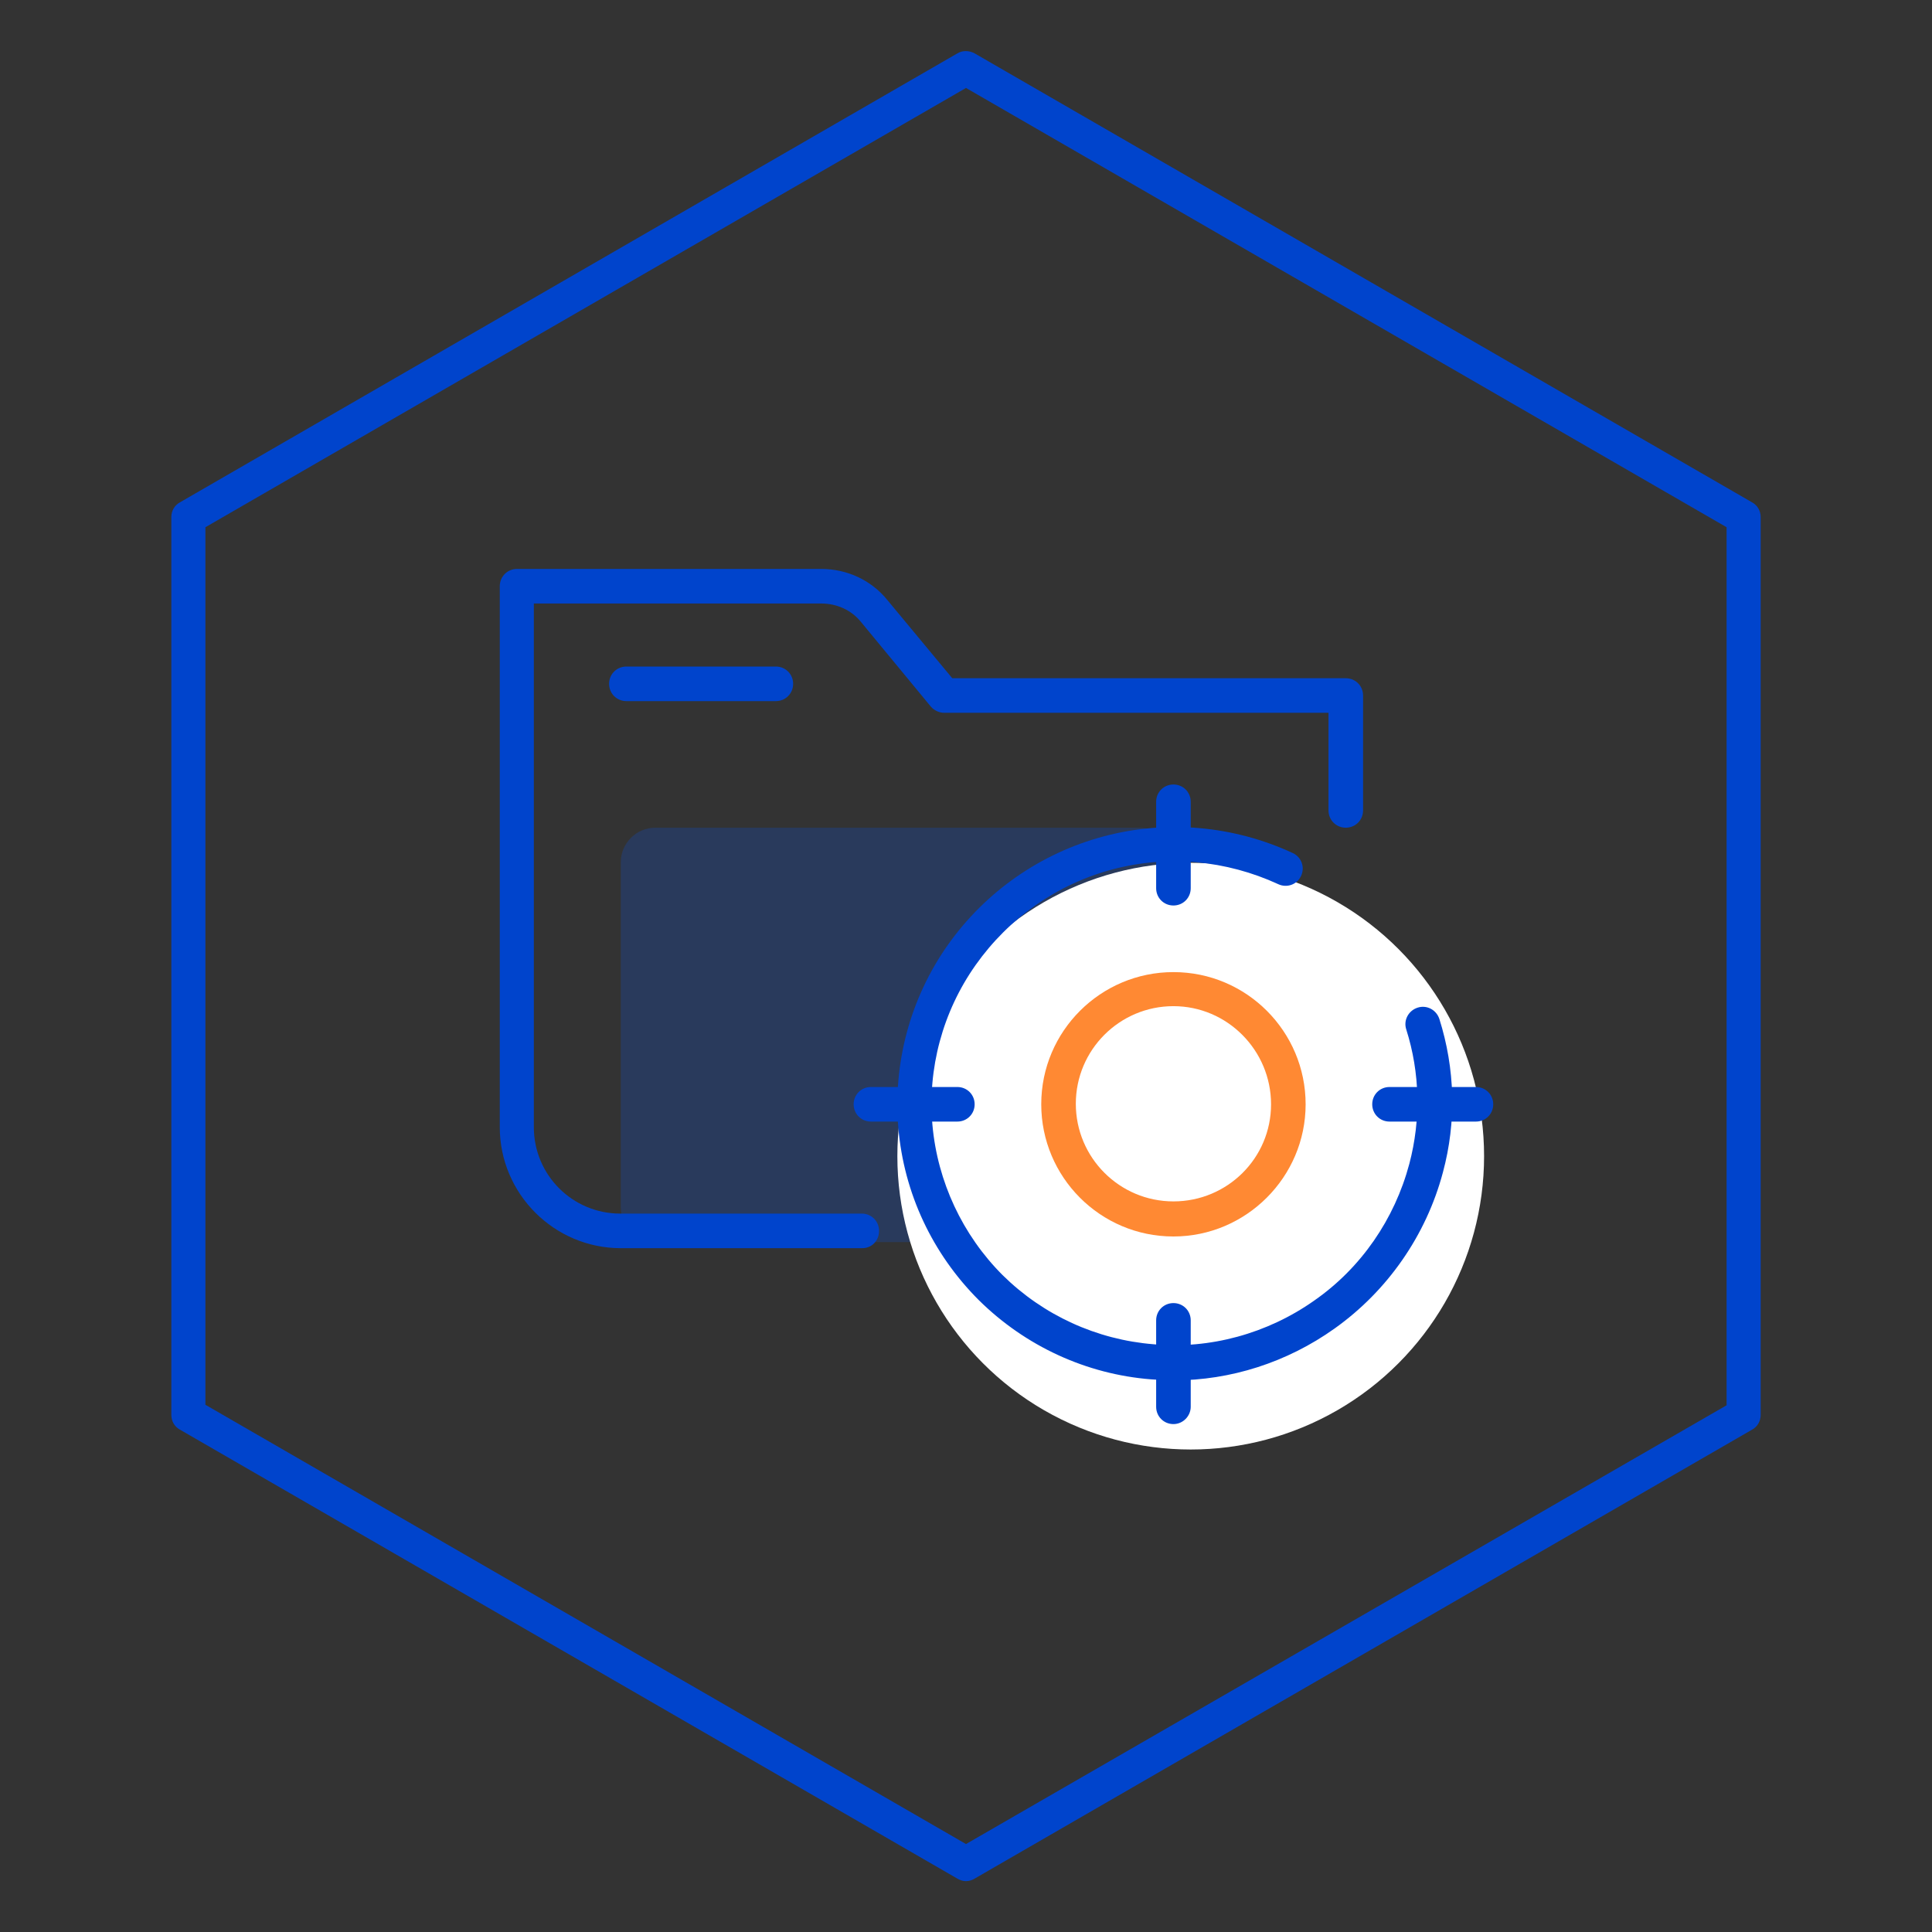 <?xml version="1.0" encoding="utf-8"?>
<!-- Generator: Adobe Illustrator 27.9.0, SVG Export Plug-In . SVG Version: 6.00 Build 0)  -->
<svg version="1.1" id="레이어_1" xmlns="http://www.w3.org/2000/svg" xmlns:xlink="http://www.w3.org/1999/xlink" x="0px"
	 y="0px" width="38px" height="38px" viewBox="0 0 38 38" style="enable-background:new 0 0 38 38;" xml:space="preserve">
<rect x="0" y="0" width="38" height="38" fill="#333333" stroke="none"/>
<style type="text/css">
	.st0{opacity:0.2;}
	.st1{fill:#0055FF;}
	.st2{fill:#FFFFFF;}
	.st3{fill:#0044CC;}
	.st4{opacity:0.8;}
	.st5{fill:#FF6B00;}
</style>
<g>
	<g class="st0">
		<path class="st1" d="M12.89,16.28h9.51c0.38,0,0.68,0.3,0.68,0.68v6.79c0,0.38-0.3,0.68-0.68,0.68h-9.51
			c-0.38,0-0.68-0.3-0.68-0.68v-6.79C12.21,16.59,12.51,16.28,12.89,16.28z"/>
	</g>
	<g>
		<circle class="st2" cx="23.42" cy="22.74" r="5.77"/>
	</g>
	<g>
		<path class="st3" d="M16.96,24.55h-4.75c-1.31,0-2.38-1.07-2.38-2.38V11.53c0-0.19,0.15-0.34,0.34-0.34h5.98
			c0.51,0,0.99,0.22,1.31,0.62l1.27,1.53h7.74c0.19,0,0.34,0.15,0.34,0.34v2.26c0,0.19-0.15,0.34-0.34,0.34s-0.34-0.15-0.34-0.34
			v-1.92h-7.56c-0.1,0-0.2-0.05-0.26-0.12l-1.37-1.66c-0.19-0.24-0.48-0.37-0.79-0.37h-5.65v10.3c0,0.94,0.76,1.7,1.7,1.7h4.75
			c0.19,0,0.34,0.15,0.34,0.34S17.15,24.55,16.96,24.55z"/>
	</g>
	<g>
		<path class="st3" d="M15.26,13.79h-2.94c-0.19,0-0.34-0.15-0.34-0.34s0.15-0.34,0.34-0.34h2.94c0.19,0,0.34,0.15,0.34,0.34
			S15.45,13.79,15.26,13.79z"/>
	</g>
	<g>
		<path class="st3" d="M19,37c-0.06,0-0.12-0.02-0.17-0.05L3.54,28.12c-0.11-0.06-0.17-0.17-0.17-0.29V10.17
			c0-0.12,0.06-0.23,0.17-0.29l15.29-8.83c0.1-0.06,0.23-0.06,0.34,0l15.29,8.83c0.11,0.06,0.17,0.17,0.17,0.29v17.66
			c0,0.12-0.06,0.23-0.17,0.29l-15.29,8.83C19.12,36.98,19.06,37,19,37z M4.04,27.63L19,36.27l14.96-8.63V10.37L19,1.73L4.04,10.37
			V27.63z"/>
	</g>
	<g>
		<path class="st3" d="M23.09,27.15c-0.15,0-0.3-0.01-0.45-0.02c-1.27-0.1-2.47-0.65-3.39-1.56c-0.91-0.91-1.47-2.1-1.58-3.38
			c-0.11-1.27,0.23-2.55,0.97-3.6c0.74-1.05,1.83-1.81,3.07-2.14c1.24-0.33,2.56-0.21,3.72,0.33c0.17,0.08,0.24,0.28,0.16,0.45
			c-0.08,0.17-0.28,0.24-0.45,0.16c-1.02-0.47-2.17-0.58-3.26-0.29c-1.09,0.29-2.04,0.96-2.69,1.88c-0.65,0.92-0.95,2.04-0.85,3.15
			c0.1,1.11,0.59,2.16,1.38,2.95c0.8,0.79,1.85,1.27,2.97,1.36c1.11,0.1,2.24-0.21,3.16-0.86c0.92-0.64,1.58-1.6,1.87-2.69
			c0.23-0.87,0.21-1.79-0.06-2.64c-0.06-0.18,0.04-0.37,0.22-0.43c0.18-0.06,0.37,0.04,0.43,0.22c0.31,0.98,0.34,2.02,0.07,3.02
			c-0.33,1.24-1.09,2.33-2.13,3.07C25.31,26.8,24.2,27.15,23.09,27.15z"/>
	</g>
	<g>
		<path class="st3" d="M23.08,17.81c-0.19,0-0.34-0.15-0.34-0.34v-1.7c0-0.19,0.15-0.34,0.34-0.34s0.34,0.15,0.34,0.34v1.7
			C23.42,17.66,23.27,17.81,23.08,17.81z"/>
	</g>
	<g>
		<path class="st3" d="M23.08,28.01c-0.19,0-0.34-0.15-0.34-0.34v-1.7c0-0.19,0.15-0.34,0.34-0.34s0.34,0.15,0.34,0.34v1.7
			C23.42,27.85,23.27,28.01,23.08,28.01z"/>
	</g>
	<g>
		<path class="st3" d="M29.03,22.06h-1.7c-0.19,0-0.34-0.15-0.34-0.34s0.15-0.34,0.34-0.34h1.7c0.19,0,0.34,0.15,0.34,0.34
			S29.22,22.06,29.03,22.06z"/>
	</g>
	<g>
		<path class="st3" d="M18.83,22.06h-1.7c-0.19,0-0.34-0.15-0.34-0.34s0.15-0.34,0.34-0.34h1.7c0.19,0,0.34,0.15,0.34,0.34
			S19.02,22.06,18.83,22.06z"/>
	</g>
	<g class="st4">
		<path class="st5" d="M23.08,24.32c-1.44,0-2.6-1.17-2.6-2.6c0-1.44,1.17-2.6,2.6-2.6c1.44,0,2.6,1.17,2.6,2.6
			C25.68,23.15,24.51,24.32,23.08,24.32z M23.08,19.79c-1.06,0-1.92,0.86-1.92,1.92c0,1.06,0.86,1.92,1.92,1.92S25,22.78,25,21.72
			C25,20.66,24.14,19.79,23.08,19.79z"/>
	</g>
</g>
</svg>
